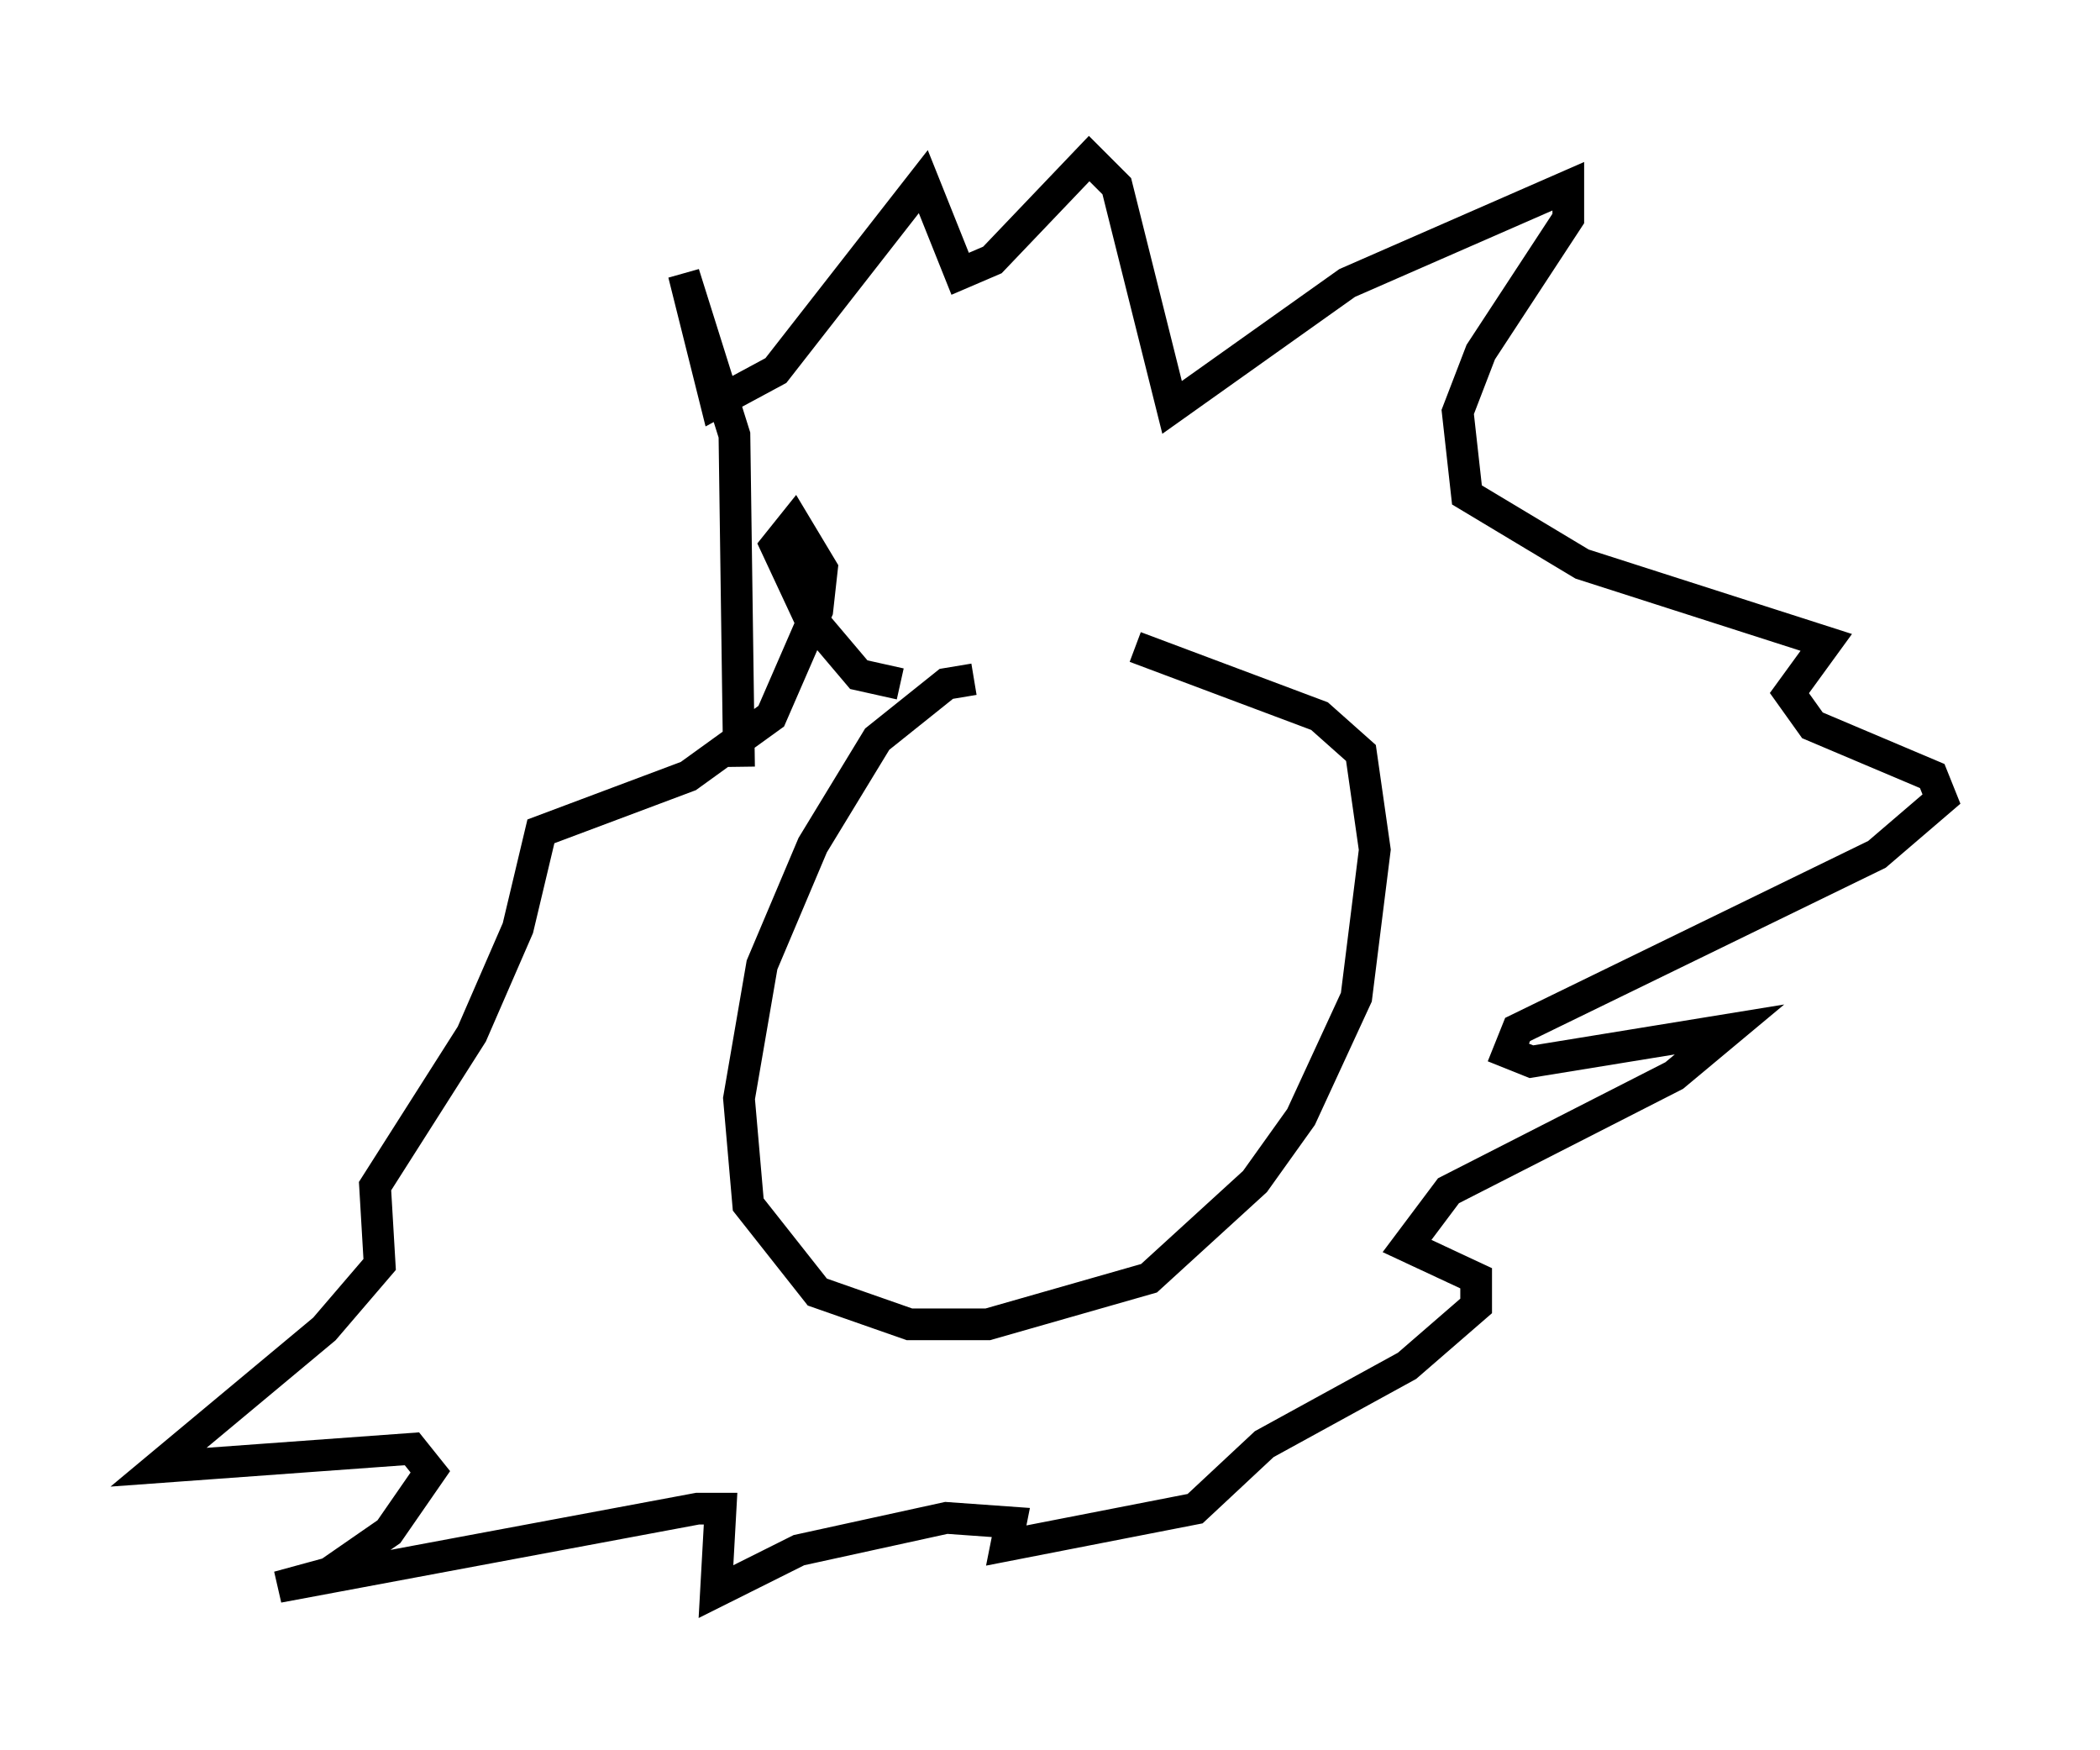<?xml version="1.0" encoding="utf-8" ?>
<svg baseProfile="full" height="55.173" version="1.1" width="66.212" xmlns="http://www.w3.org/2000/svg" xmlns:ev="http://www.w3.org/2001/xml-events" xmlns:xlink="http://www.w3.org/1999/xlink"><defs /><rect fill="white" height="55.173" width="66.212" x="0" y="0" /><path d="M34.195, 22.575 m-3.486, -1.162 l-0.872, 0.145 -2.179, 1.743 l-2.034, 3.341 -1.598, 3.777 l-0.726, 4.212 0.291, 3.341 l2.179, 2.76 2.905, 1.017 l2.469, 0.0 5.084, -1.453 l3.341, -3.05 1.453, -2.034 l1.743, -3.777 0.581, -4.648 l-0.436, -3.05 -1.307, -1.162 l-5.81, -2.179 m-12.492, 3.777 l-0.145, -10.458 -1.598, -5.084 l1.017, 4.067 1.888, -1.017 l4.648, -5.955 1.162, 2.905 l1.017, -0.436 3.05, -3.196 l0.872, 0.872 1.743, 6.972 l5.52, -3.922 6.972, -3.05 l0.0, 1.017 -2.76, 4.212 l-0.726, 1.888 0.291, 2.615 l3.631, 2.179 7.698, 2.469 l-1.162, 1.598 0.726, 1.017 l3.777, 1.598 0.291, 0.726 l-2.034, 1.743 -11.33, 5.52 l-0.291, 0.726 0.726, 0.291 l6.246, -1.017 -1.743, 1.453 l-7.117, 3.631 -1.307, 1.743 l2.179, 1.017 0.0, 0.872 l-2.179, 1.888 -4.503, 2.469 l-2.179, 2.034 -5.955, 1.162 l0.145, -0.726 -2.034, -0.145 l-4.648, 1.017 -2.615, 1.307 l0.145, -2.615 -0.726, 0.0 l-13.218, 2.469 1.598, -0.436 l1.888, -1.307 1.307, -1.888 l-0.581, -0.726 -7.989, 0.581 l5.229, -4.358 1.743, -2.034 l-0.145, -2.469 3.05, -4.793 l1.453, -3.341 0.726, -3.05 l4.648, -1.743 2.615, -1.888 l1.453, -3.341 0.145, -1.307 l-0.872, -1.453 -0.581, 0.726 l1.017, 2.179 1.598, 1.888 l1.307, 0.291 " fill="none" stroke="black" stroke-width="1" /></svg>